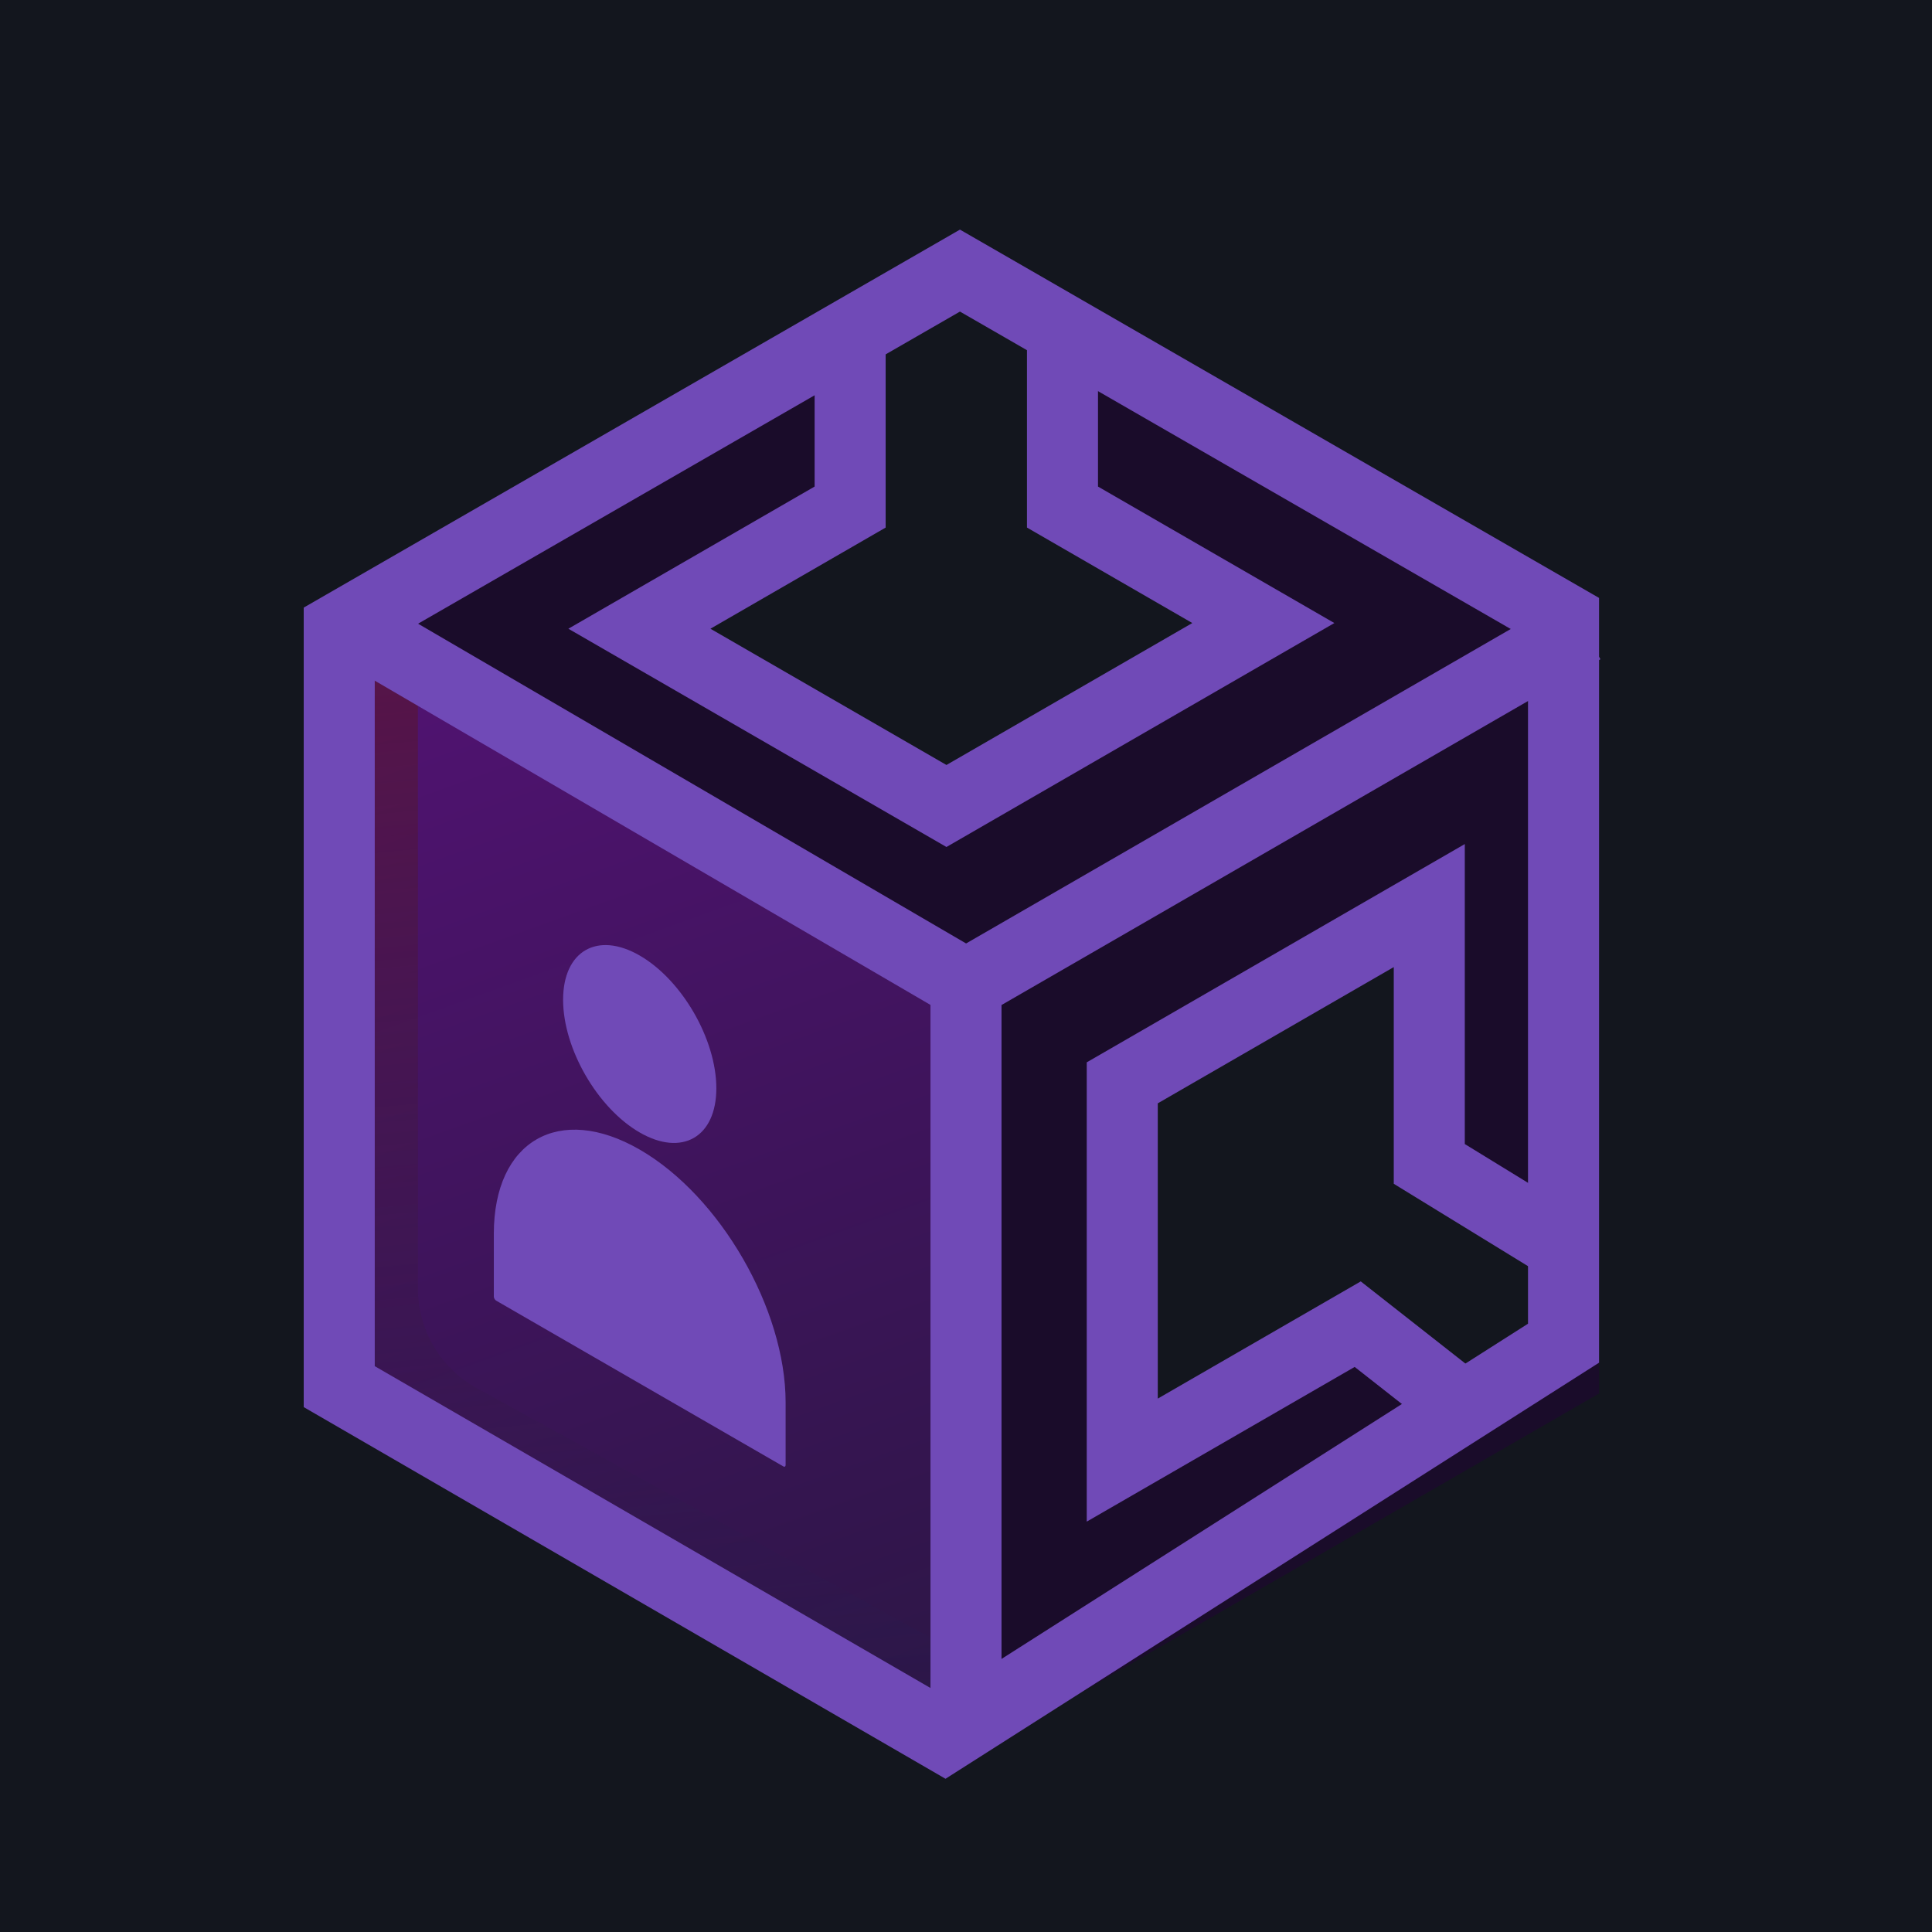 <svg width="68" height="68" viewBox="0 0 68 68" fill="none" xmlns="http://www.w3.org/2000/svg">
<rect width="68" height="68" fill="#13161E"/>
<path fill-rule="evenodd" clip-rule="evenodd" d="M56.292 21.075L34.233 8.339L11.466 21.483L33.525 34.219L56.292 21.075ZM37.478 11.681L33.685 9.669L30.861 11.978L30.547 18.261L23.863 22.12L33.685 27.79L43.821 21.938L37.066 18.038L37.478 11.681Z" fill="#1A0C2A"/>
<path d="M29.922 11.93L29.922 17.847L22.505 22.129L33.312 28.368L44.465 21.929L37.396 17.847L37.396 11.104" stroke="#704AB7" stroke-width="2.5"/>
<rect width="25.637" height="28.114" transform="matrix(0.866 0.5 -2.20305e-08 1 11.322 21.4)" fill="url(#paint0_linear_3291_6221)"/>
<path style="mix-blend-mode:screen" opacity="0.7" d="M14.709 24.501L12.439 23.023L12.011 49.4L14.709 51.063L33.209 60.812L32.883 57.712L16.782 48.858C15.504 48.155 14.709 46.812 14.709 45.353V24.501Z" fill="url(#paint1_linear_3291_6221)"/>
<path fill-rule="evenodd" clip-rule="evenodd" d="M56.281 21.081L33.525 34.219V62.184L56.281 49.046L56.281 21.081ZM50.306 31.874L39.5 38.112L39.5 51.391L48.068 46.276L50.818 48.464H53.567L54.607 45.893L53.792 43.024L50.596 40.958L50.306 31.874Z" fill="#1A0C2A"/>
<path d="M51.436 49.471L47.787 46.606L39.5 51.391L39.5 38.112L50.306 31.873L50.306 40.966L54.949 43.815" stroke="#704AB7" stroke-width="2.5"/>
<path d="M34 34.652L55.705 22.12M34 34.652V61.325M34 34.652L12.669 22.206" stroke="#704AB7" stroke-width="2.5"/>
<path d="M55.031 47.276L33.248 61.145L11.94 48.805V22.108L30.535 11.397L33.787 9.524L36.018 10.809L37.469 11.646L55.031 21.767V47.276Z" stroke="#704AB7" stroke-width="2.5"/>
<path d="M17.381 43.427C17.381 40.152 19.68 38.825 22.516 40.462C25.352 42.1 27.651 46.082 27.651 49.357L27.651 51.565C27.651 51.617 27.615 51.639 27.569 51.612L17.463 45.778C17.418 45.751 17.381 45.688 17.381 45.636L17.381 43.427Z" fill="#704AB7"/>
<circle r="3.114" transform="matrix(0.866 0.5 -2.20305e-08 1 22.516 36.746)" fill="#704AB7"/>
<defs>
<linearGradient id="paint0_linear_3291_6221" x1="-42.087" y1="-59.994" x2="40.111" y2="41.172" gradientUnits="userSpaceOnUse">
<stop stop-color="#A10BD2"/>
<stop offset="1" stop-color="#16182B"/>
</linearGradient>
<linearGradient id="paint1_linear_3291_6221" x1="14.531" y1="23.374" x2="19.185" y2="71.407" gradientUnits="userSpaceOnUse">
<stop stop-color="#591536"/>
<stop offset="1" stop-color="#151C59" stop-opacity="0"/>
</linearGradient>
</defs>
</svg>
